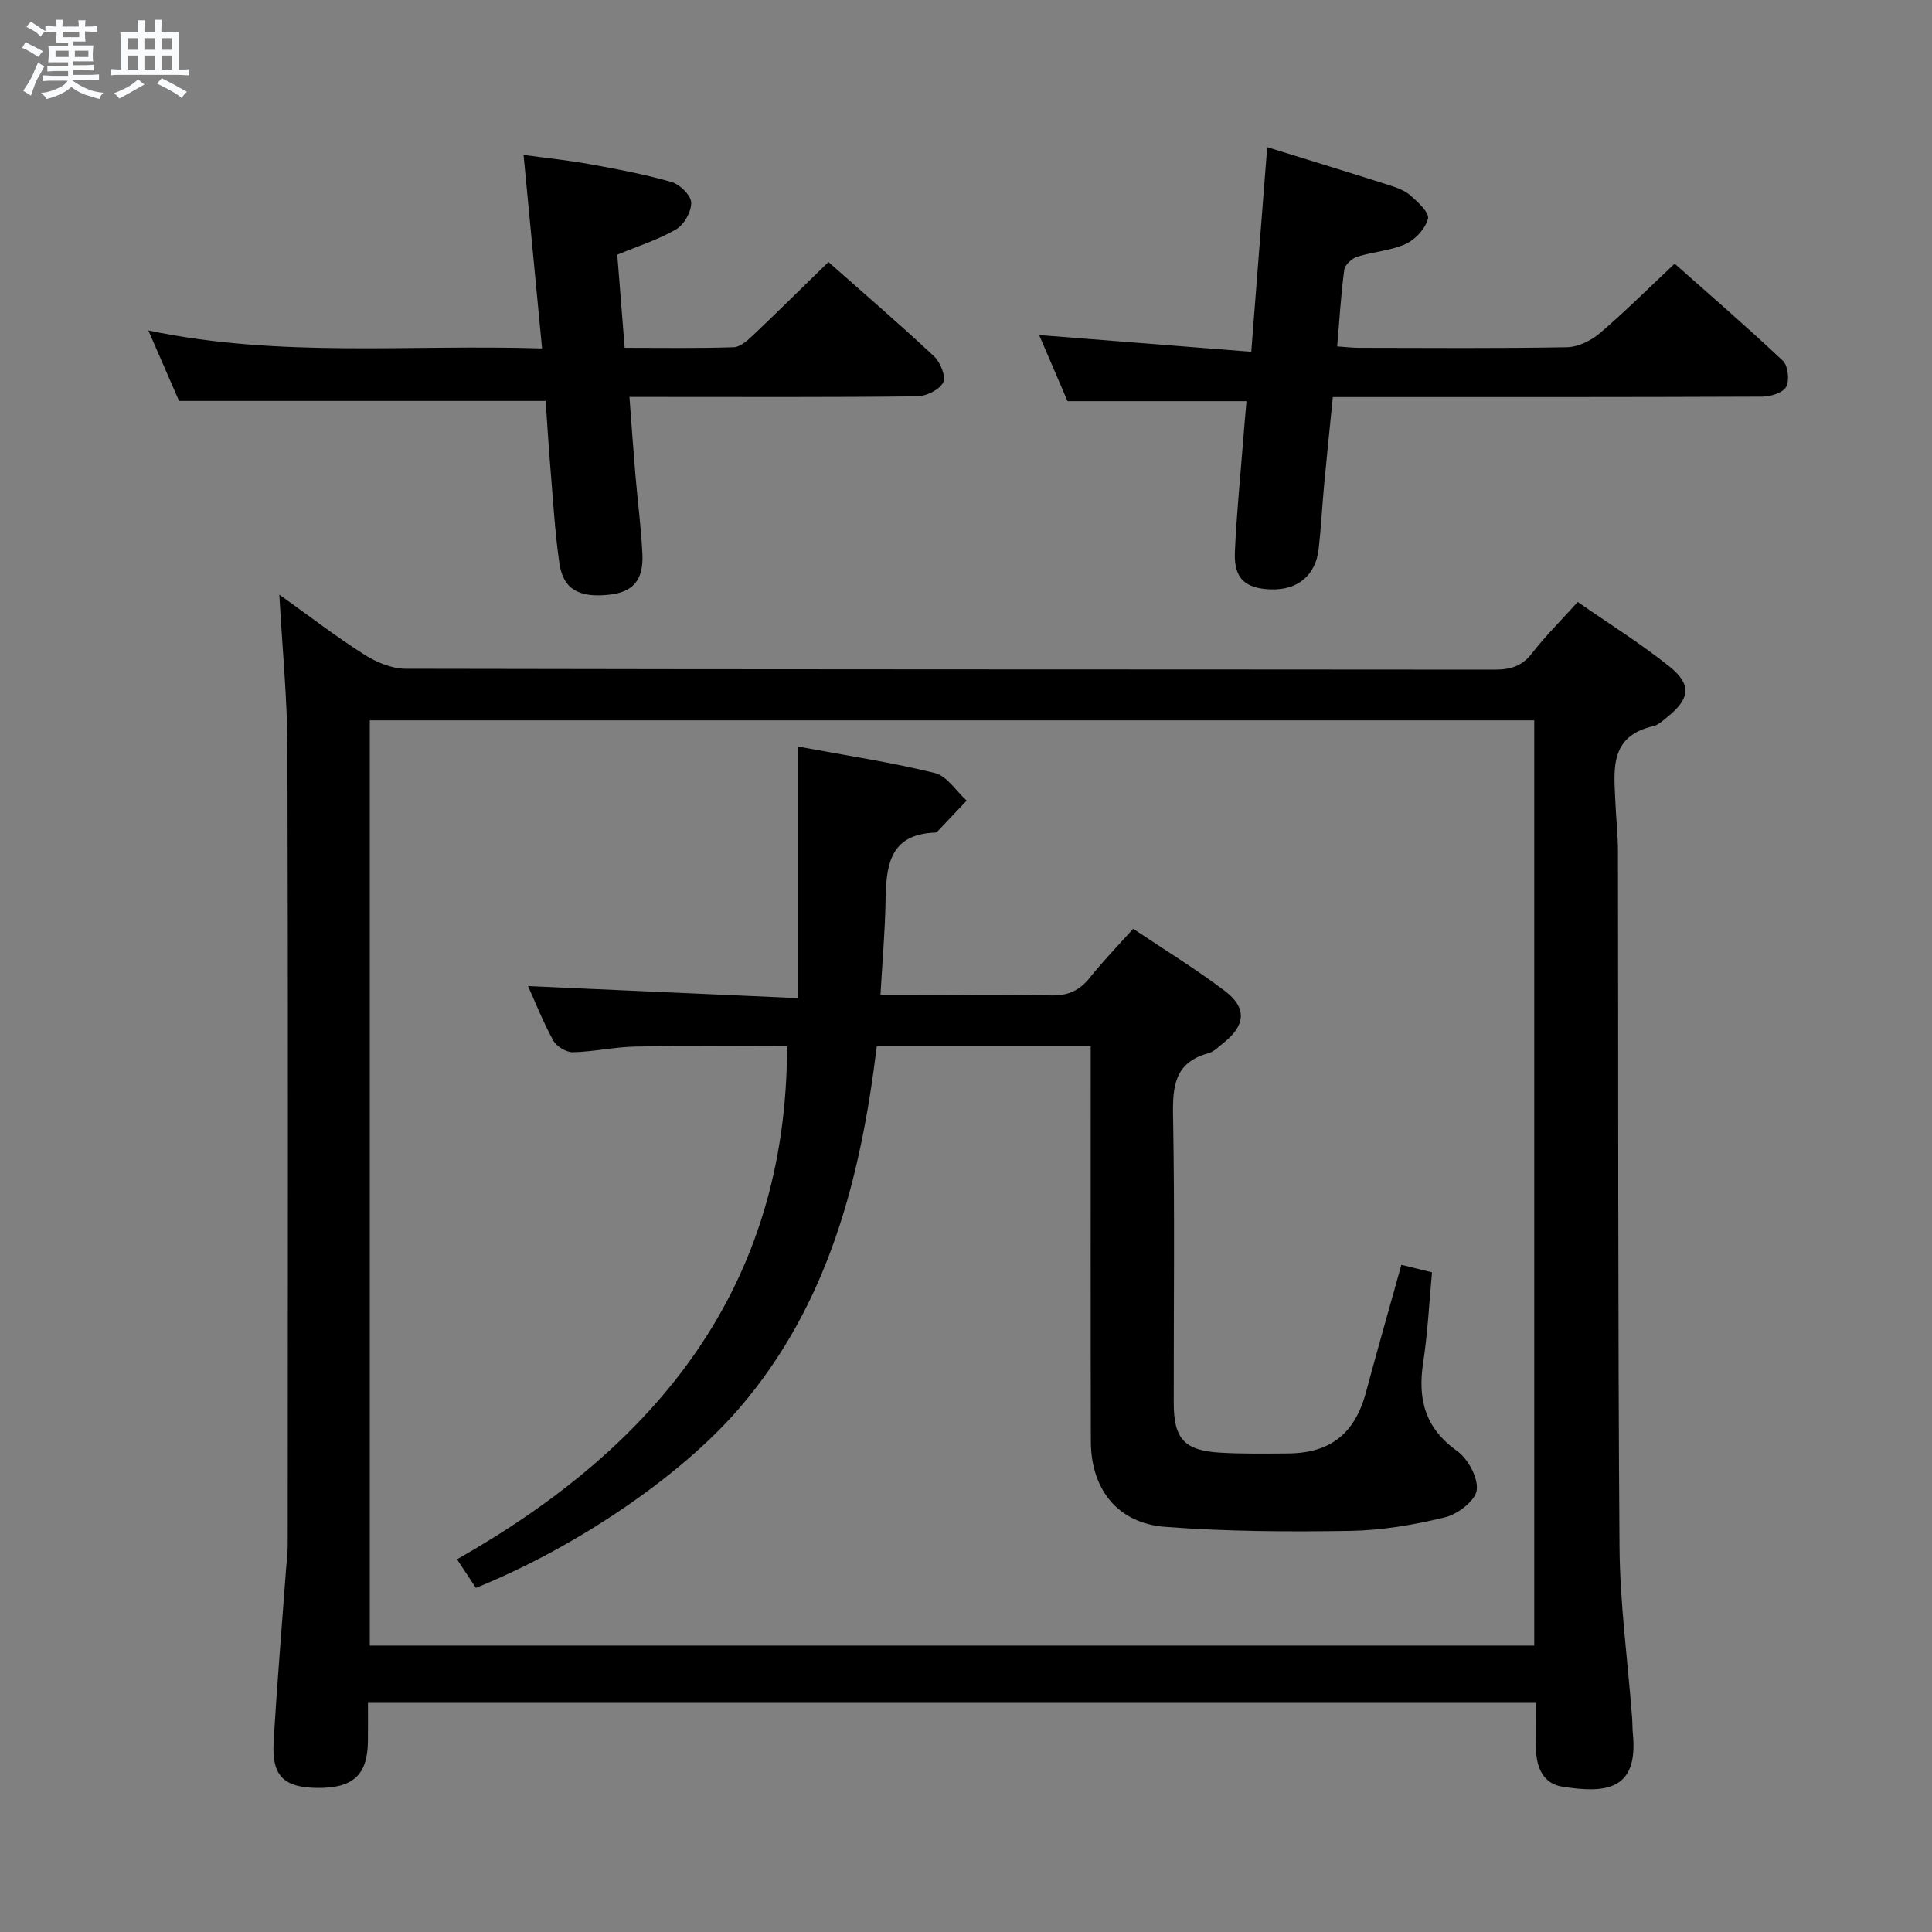 <svg enable-background="new 0 0 400 400" viewBox="0 0 400 400" xmlns="http://www.w3.org/2000/svg"><rect x="0" y="0" width="400" height="400" fill="#808080" stroke="none"/><path d="m6.8 9.5c.6.3 1.3.7 2.1 1.1-.4.4-.7.8-.9 1.2-.7-.4-1.3-.8-1.8-1.1s-1.1-.6-1.6-.8c.2-.4.5-.8.7-1.2.4.2.8.5 1.5.8zm.9 6.9c-.3.6-.5 1.1-.7 1.7s-.4 1.1-.6 1.7c-.6-.4-1.1-.7-1.6-1 .7-1 1.2-1.8 1.5-2.4.3-.5.6-1.1.8-1.7.3-.6.5-1.2.8-1.8.3.3.8.6 1.3.8-.7 1.3-1.2 2.2-1.5 2.7zm.1-11c.4.3 1 .7 1.7 1.1-.5.2-.8.6-1.1 1.1-.5-.6-1-1-1.4-1.2s-.9-.6-1.5-.8c.2-.4.5-.7.9-1.1.5.3.9.6 1.4.9zm10.5 13.1c1 .4 2 .6 3.1.7-.4.4-.7.8-.8 1.3-.9-.2-1.9-.6-3-.9-1-.4-2-.9-2.8-1.6-.5.4-1.1.9-1.9 1.3s-1.9.9-3.3 1.2c-.1-.3-.5-.8-1.1-1.3 1 0 2.1-.3 3.2-.8 1.2-.5 1.9-1 2.3-1.7h-3.2c-.4 0-1 0-2 .1v-1.2c1 0 1.7.1 2 .1h3.3v-1h-2.3c-.2 0-.9 0-2 .1v-1.2c1.2 0 1.9.1 2 .1h2.3v-.8h-4.1c0-.7.1-1.2.1-1.6 0-.5 0-1.1-.1-1.8h4.1v-.7h-2.5c0-.6.1-1.1.1-1.6v-.6h-.5c-.4 0-1 0-1.8.1v-1.3c1.2 0 1.9.1 2.1.1h.2c0-.3 0-.8-.1-1.4h1.4c0 .6-.1 1-.1 1.4h3.4c0-.4 0-.8-.1-1.3h1.5c0 .4-.1.9-.1 1.3.7 0 1.5 0 2.5-.1v1.2c-1 0-1.8-.1-2.5-.1v.6c0 .3 0 .8.1 1.5h-2.5v.8h4.1c0 .7-.1 1.3-.1 1.8s0 1 .1 1.5h-4.1v.8h1.4c.8 0 1.8 0 2.9-.1v1.2c-1 0-1.9-.1-2.8-.1h-1.5v1h3.2c.3 0 1 0 2.1-.1v1.2c-1.1 0-1.8-.1-2.1-.1h-3.4l-.1.1c1.4 1 2.4 1.5 3.4 1.9zm-4.1-6.7v-1.3h-2.7v1.3zm2.2-4.1v-1.1h-3.4v1.1zm1.9 4.1v-1.3h-2.8v1.3z" fill="#fafbfc"/><path d="m37 6.7v2.3 5.4c1 0 1.8 0 2.2-.1v1.3c-.6 0-1.5-.1-2.5-.1h-11.9c-.7 0-1.3 0-1.8.1v-1.3c.5 0 1.1.1 2 .1v-5.2c0-1 0-1.8-.1-2.5h3.7c0-1.3 0-2.1-.1-2.5h1.5c0 .4-.1 1.3-.1 2.5h2.2c0-1.2 0-2.1-.1-2.6h1.5c0 .4-.1 1.3-.1 2.6zm-12.3 13.7c-.3-.4-.7-.8-1.1-1.1 1.1-.4 2.1-.9 2.9-1.3.8-.5 1.5-1 2.1-1.6.4.4.9.8 1.3 1.1-2.5 1.4-4.2 2.4-5.2 2.9zm3.9-10.1v-2.4h-2.2v2.4zm0 4.1v-2.9h-2.2v2.9zm3.5-4.1v-2.4h-2.2v2.4zm0 4.1v-2.9h-2.2v2.9zm.4 2.9 1-1.1c.6.3 1.4.7 2.5 1.3s2 1.1 2.7 1.5c-.4.4-.8.8-1.1 1.3-.8-.8-2.5-1.7-5.1-3zm3.1-7v-2.4h-2.1v2.4zm0 4.1v-2.9h-2.1v2.9z" fill="#fafbfc"/><g fill="#000001"><path d="m326.65 124.63c6.52 4.53 13.02 8.59 18.97 13.35 4.69 3.75 4.28 6.7-.41 10.46-.9.72-1.84 1.66-2.9 1.9-9.29 2.1-8.13 9.26-7.85 15.99.14 3.31.52 6.62.52 9.94.09 47.99-.03 95.97.32 143.96.09 11.77 1.7 23.52 2.6 35.28.09 1.16.06 2.33.17 3.49 1.15 11.76-5.7 12.33-14.67 10.9-3.8-.61-5.24-3.83-5.37-7.47-.11-3.15-.02-6.32-.02-9.86-80.48 0-160.7 0-241.83 0 0 2.6.03 5.34-.01 8.08-.1 6.86-3.12 9.6-10.46 9.52-6.94-.07-9.46-2.46-9.06-9.45.69-11.94 1.7-23.87 2.57-35.81.12-1.65.35-3.31.35-4.96.02-54.99.1-109.97-.06-164.96-.03-10.27-1.05-20.53-1.68-31.88 6.32 4.51 11.79 8.74 17.6 12.42 2.5 1.59 5.7 2.93 8.59 2.93 75.15.16 150.29.11 225.44.18 3.24 0 5.64-.68 7.72-3.38 2.73-3.54 5.94-6.71 9.47-10.63zm-250.09 24.51v191.56h241.09c0-64.01 0-127.72 0-191.56-80.47 0-160.58 0-241.09 0z"/><path d="m171.52 54.25c7.31 6.47 14.75 12.86 21.9 19.55 1.3 1.22 2.48 4.24 1.84 5.42-.82 1.52-3.51 2.82-5.42 2.84-17.83.21-35.66.12-53.49.12-1.81 0-3.61 0-6.03 0 .43 5.65.79 10.87 1.23 16.08.46 5.46 1.18 10.9 1.45 16.37.27 5.48-1.93 7.97-6.9 8.5-6.27.67-9.52-1.15-10.29-6.55-.92-6.4-1.29-12.89-1.83-19.34-.4-4.79-.68-9.59-1.01-14.23-25.24 0-50.13 0-75.9 0-1.67-3.83-3.77-8.66-6.35-14.59 27.22 5.71 53.91 2.85 81.51 3.72-1.29-13.47-2.53-26.43-3.83-40.06 4.39.6 9.05 1.07 13.64 1.9 5.7 1.03 11.42 2.1 16.98 3.7 1.72.49 4.01 2.71 4.08 4.23.08 1.85-1.44 4.58-3.09 5.55-3.66 2.15-7.82 3.45-12.21 5.27.49 6.23.99 12.47 1.53 19.28 7.69 0 15.14.13 22.58-.12 1.37-.05 2.87-1.42 4.01-2.49 5.09-4.83 10.06-9.76 15.6-15.15z"/><path d="m262.36 30.47c8.8 2.73 17.04 5.24 25.24 7.86 1.57.5 3.26 1.1 4.45 2.16 1.53 1.35 3.92 3.56 3.6 4.78-.54 2.06-2.61 4.33-4.61 5.24-3.11 1.41-6.75 1.6-10.06 2.65-1.1.35-2.53 1.67-2.67 2.71-.68 5.09-.98 10.24-1.46 15.85 1.71.11 3.14.29 4.57.29 14.33.02 28.66.14 42.98-.12 2.31-.04 4.99-1.35 6.81-2.89 5.18-4.41 10.01-9.25 15.51-14.41 7.16 6.36 14.93 13.06 22.39 20.09 1.08 1.02 1.42 4.03.71 5.39-.64 1.23-3.19 2.04-4.91 2.05-27.65.12-55.31.09-82.96.09-1.81 0-3.63 0-6 0-.62 6.22-1.24 12.12-1.79 18.03-.42 4.46-.64 8.95-1.14 13.4-.61 5.47-4.34 8.56-9.86 8.39-5.37-.17-7.71-2.27-7.49-7.67.32-7.63 1.1-15.25 1.69-22.87.22-2.81.47-5.61.71-8.43-12.35 0-24.35 0-37.05 0-1.72-4.01-3.83-8.95-5.87-13.69 14.59 1.15 28.93 2.28 43.91 3.46 1.13-14.63 2.19-28.14 3.3-42.36z"/><path d="m98.53 328.75c-1.25-1.89-2.35-3.55-3.91-5.91 41.28-23.42 68.32-56.23 68.33-106.22-10.24 0-20.86-.13-31.46.06-4.3.08-8.58 1.08-12.87 1.17-1.38.03-3.39-1.19-4.07-2.42-2.08-3.76-3.66-7.8-5.23-11.27 18.21.81 36.52 1.63 55.93 2.49 0-17.79 0-34.52 0-52.08 10.24 1.9 19.38 3.27 28.31 5.48 2.51.62 4.4 3.74 6.58 5.71-2.03 2.15-4.06 4.3-6.1 6.44-.1.11-.3.17-.46.18-9.6.36-10.11 7.08-10.24 14.31-.11 6.14-.65 12.27-1.05 19.31h7.74c9.17 0 18.34-.17 27.5.09 3.53.1 5.95-.97 8.1-3.67 2.69-3.37 5.7-6.47 8.98-10.13 6.49 4.36 13 8.33 19.04 12.92 4.54 3.45 4.2 7.08-.23 10.62-1.04.83-2.07 1.92-3.27 2.24-6.9 1.88-7.4 6.74-7.28 12.93.36 19.83.12 39.66.14 59.49.01 7.43 2.2 9.84 9.69 10.27 4.65.27 9.33.19 13.99.16 8.79-.07 13.84-4.15 16.12-12.66 2.35-8.76 4.85-17.48 7.33-26.39 2.23.54 3.96.97 6.34 1.55-.58 6.24-.88 12.52-1.83 18.7-1.16 7.58.39 13.56 7.02 18.29 2.28 1.63 4.41 5.57 4.07 8.11-.29 2.19-3.93 4.98-6.55 5.62-6.39 1.56-13.04 2.7-19.6 2.81-12.8.21-25.65.14-38.4-.84-9.8-.75-15.31-7.78-15.34-17.66-.07-25.33-.02-50.66-.03-76 0-1.81 0-3.63 0-5.86-14.87 0-29.41 0-44.29 0-3.32 27.25-9.94 53.29-28.29 74.76-12.18 14.25-34.06 29.07-54.71 37.4z"/></g></svg>